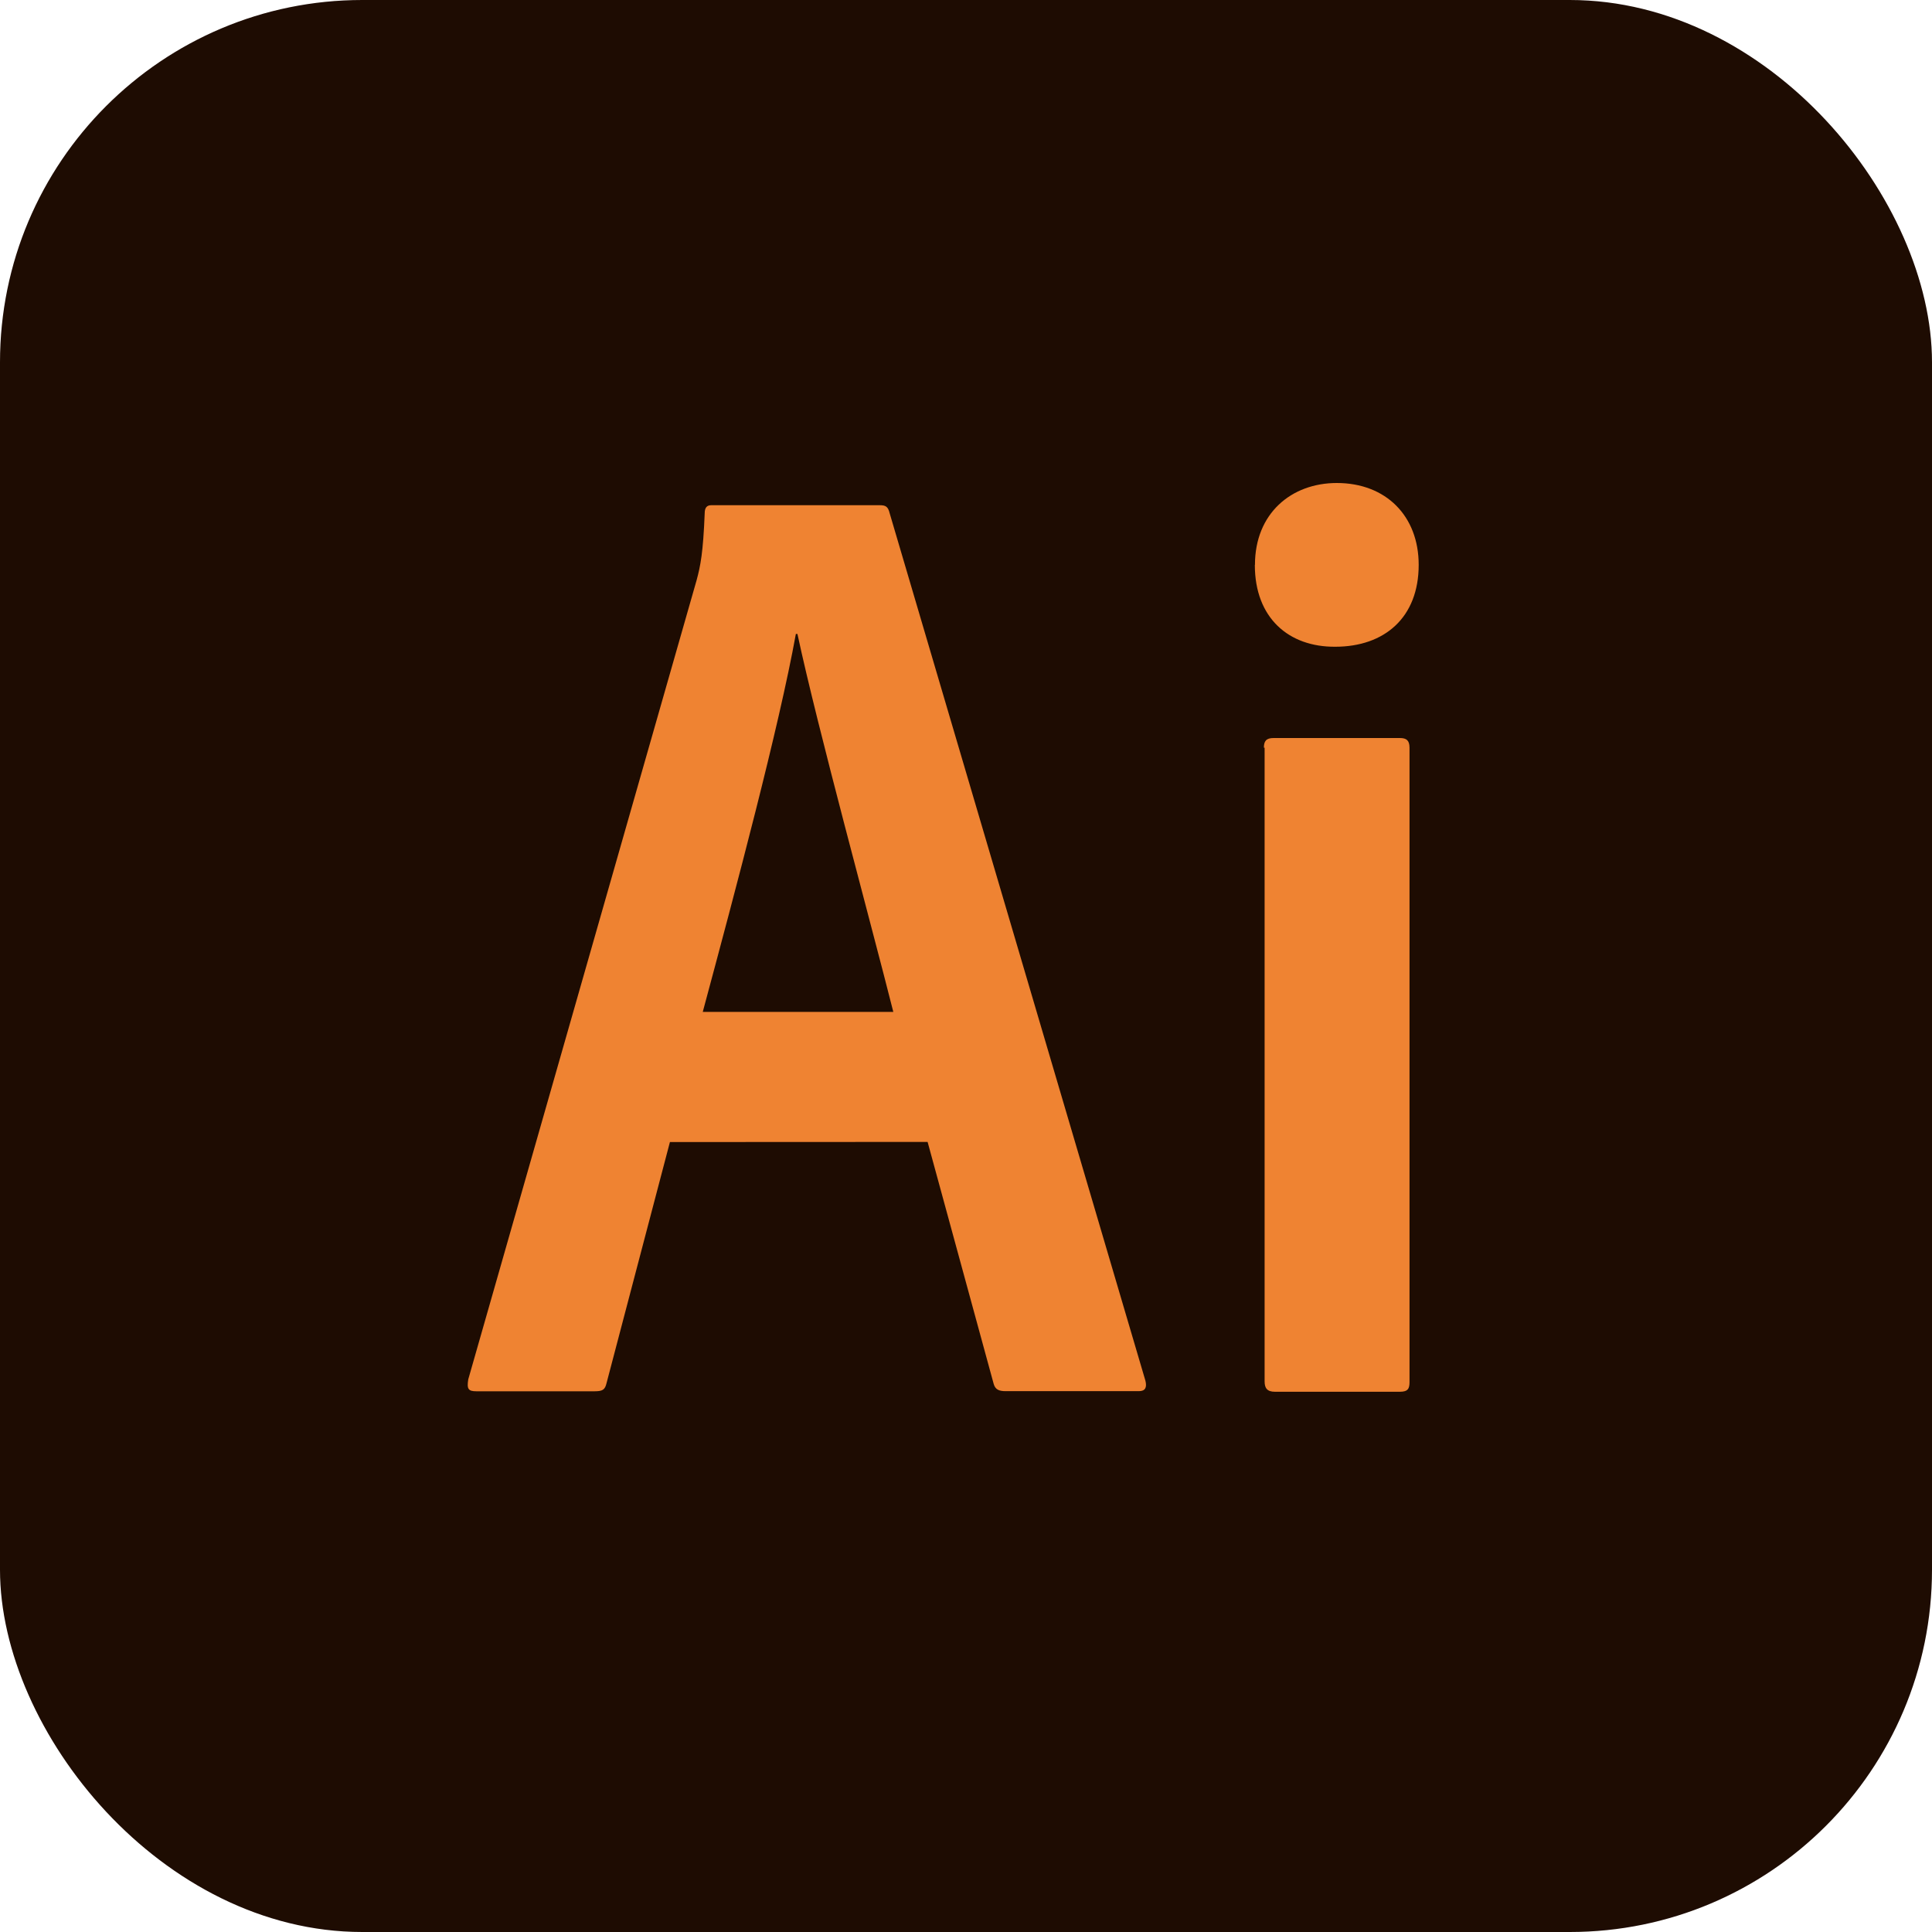 <svg xmlns="http://www.w3.org/2000/svg" fill="none" height="16" viewBox="0 0 16 16" width="16" role="img" class="icon btn-dropdown-option"><rect fill="#1e0c02" height="16" rx="3" width="16"/><path d="m10.467 6.192c0-.054.019-.08.08-.08h1.046c.054 0 .08.019.08.08v5.254c0 .054-.013.08-.08.08h-1.034c-.067 0-.086-.032-.086-.086v-5.248zm-.074-1.514c0-.426.301-.678.678-.678.406 0 .678.272.678.678 0 .438-.285.678-.691.678-.384.003-.666-.237-.666-.678zm-2.995 3.702c-.186-.739-.627-2.349-.794-3.13h-.013c-.141.778-.493 2.096-.771 3.13zm-1.85 1.078-.525 1.997c-.013.054-.032.067-.099.067h-.979c-.067 0-.08-.019-.067-.099l1.891-6.618c.032-.118.054-.227.067-.554 0-.048.019-.067.054-.067h1.398c.048 0 .067.013.08.067l2.118 7.184c.013.054 0 .086-.054.086h-1.104c-.054 0-.086-.013-.099-.061l-.547-2.003z" fill="#ef8332"/></svg>
